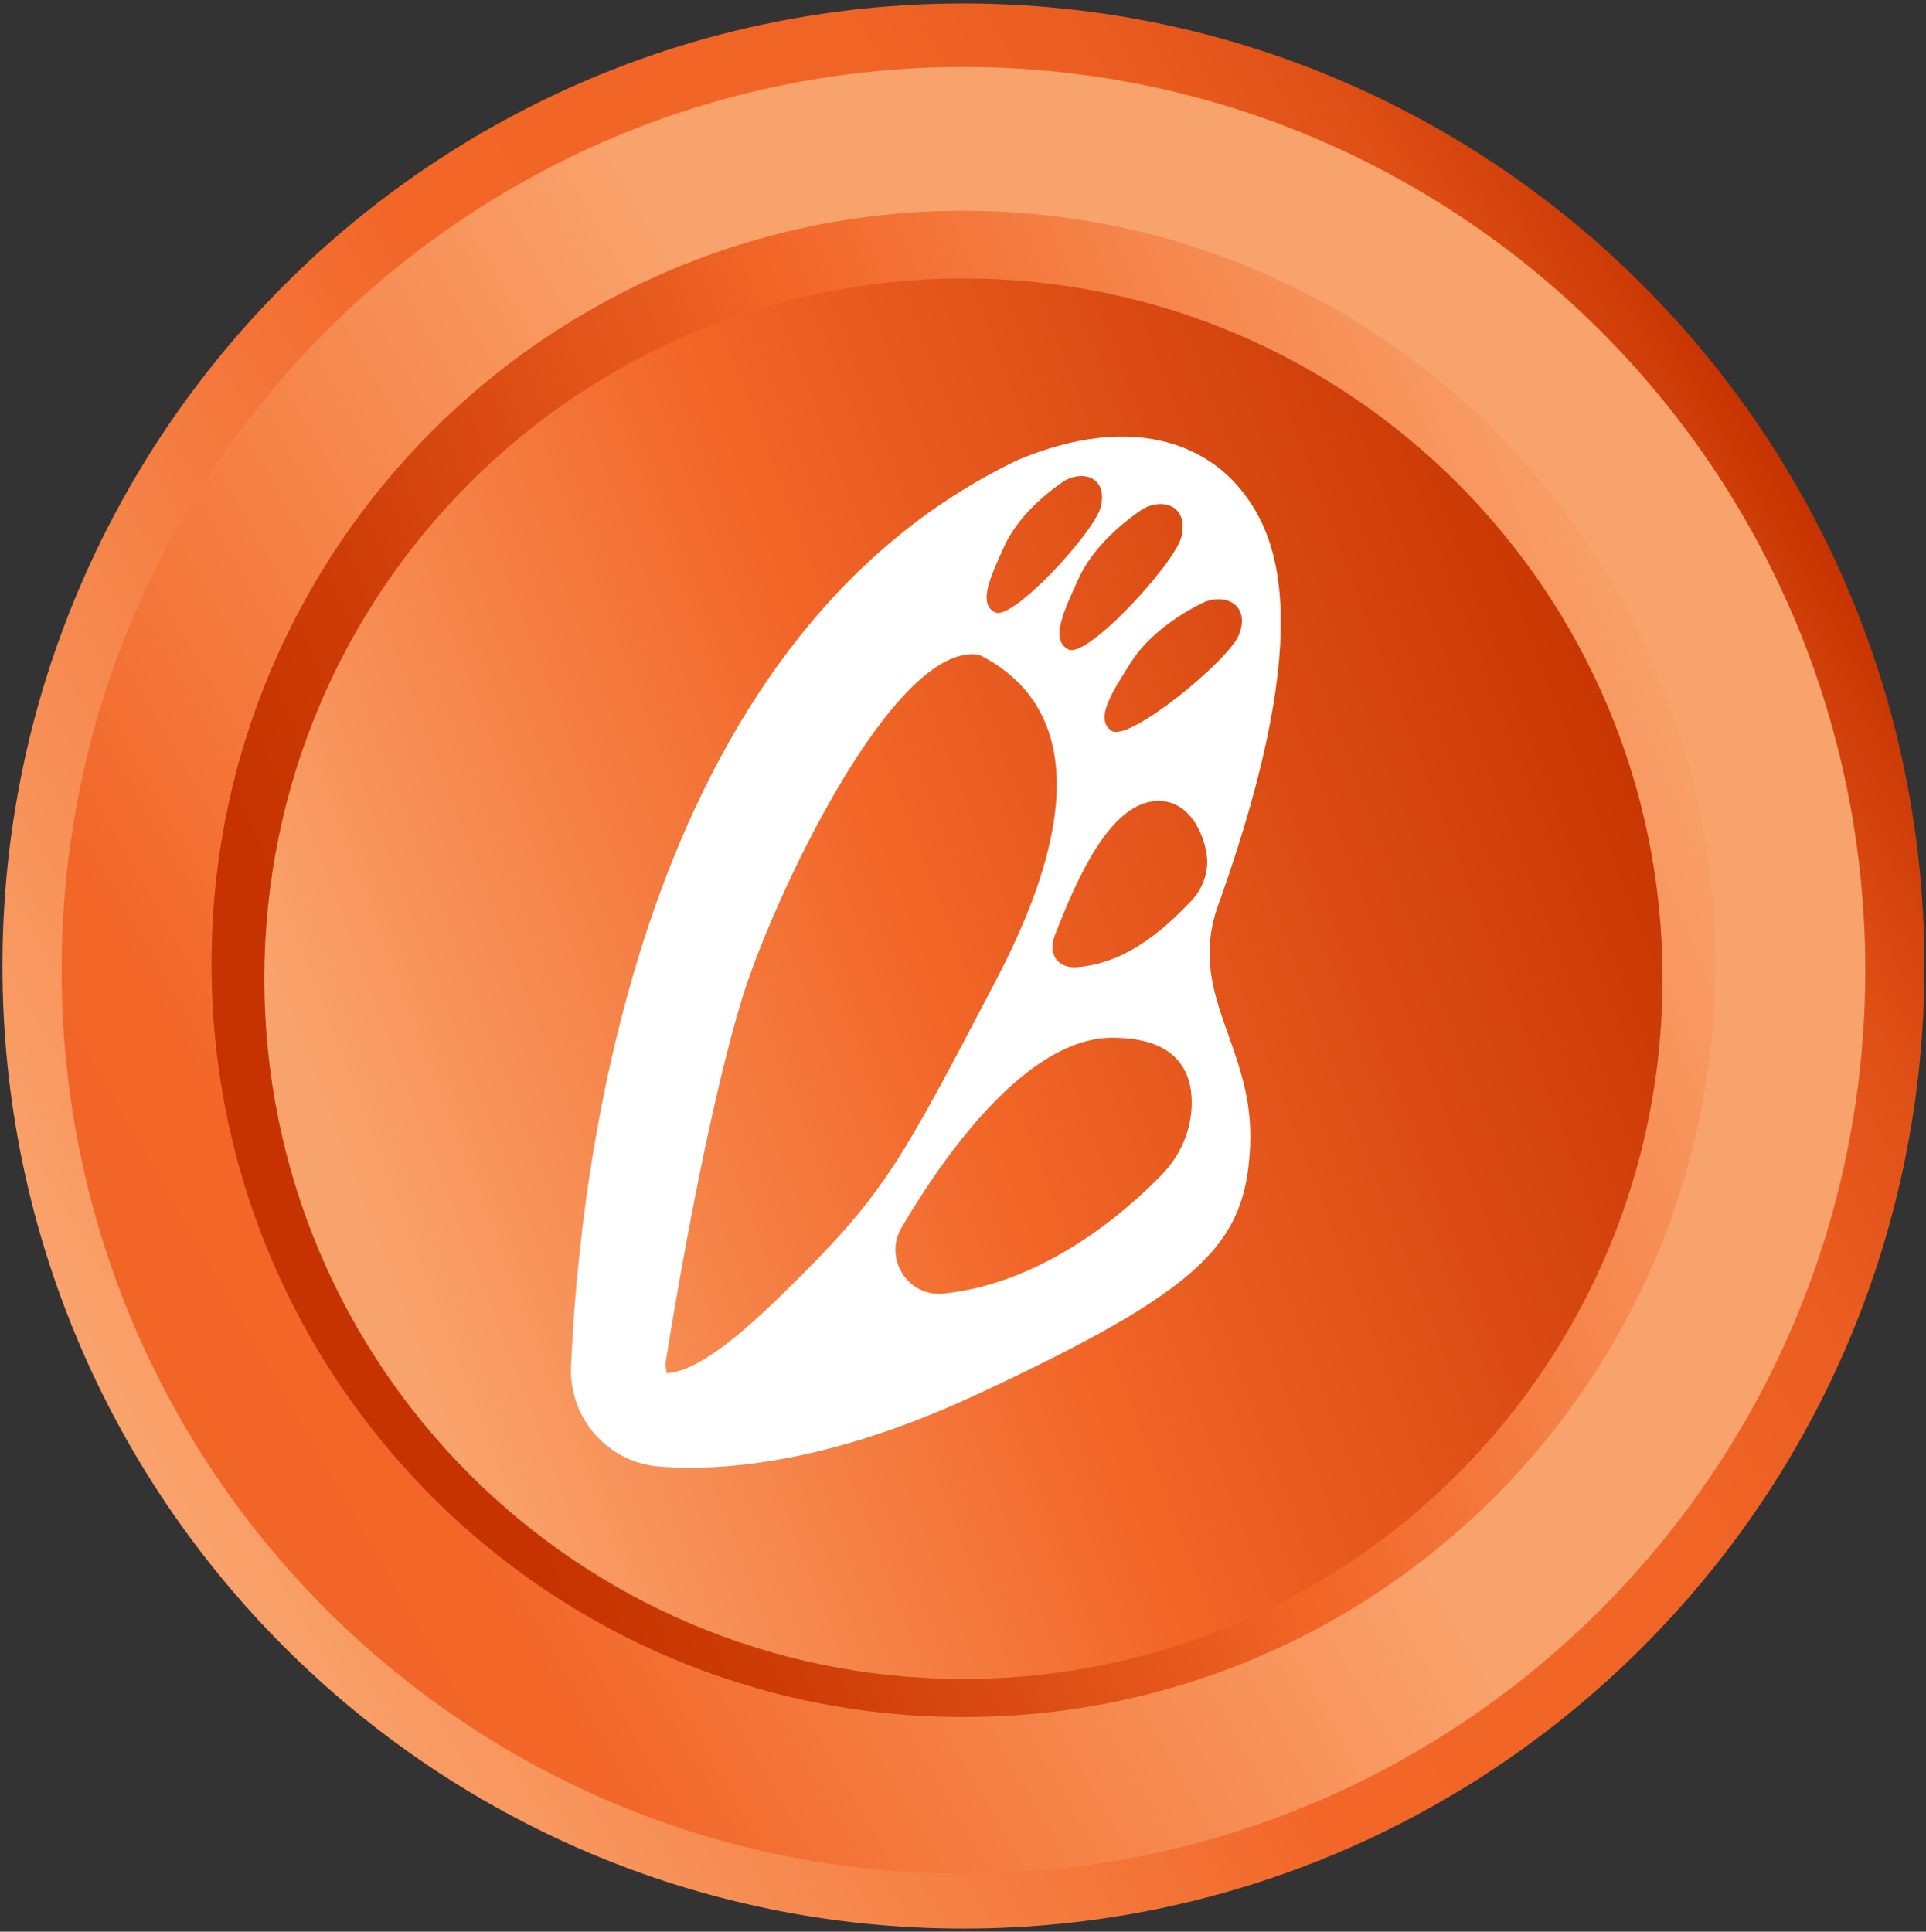 <svg width="330" height="331" viewBox="0 0 330 331" fill="none" xmlns="http://www.w3.org/2000/svg">
<rect x="0" y="0" width="330" height="331" fill="#333333" stroke="none"/>
<path d="M165.076 330.474C256.013 330.474 329.732 256.628 329.732 165.533C329.732 74.439 256.013 0.593 165.076 0.593C74.139 0.593 0.42 74.439 0.42 165.533C0.42 256.628 74.139 330.474 165.076 330.474Z" fill="url(#paint0_linear_0_1)"/>
<path d="M165.077 321.053C250.417 321.053 319.599 251.752 319.599 166.264C319.599 80.776 250.417 11.474 165.077 11.474C79.737 11.474 10.555 80.776 10.555 166.264C10.555 251.752 79.737 321.053 165.077 321.053Z" fill="url(#paint1_linear_0_1)"/>
<path d="M165.076 294.226C236.228 294.226 293.908 236.447 293.908 165.172C293.908 93.898 236.228 36.118 165.076 36.118C93.925 36.118 36.245 93.898 36.245 165.172C36.245 236.447 93.925 294.226 165.076 294.226Z" fill="url(#paint2_linear_0_1)"/>
<path d="M165.076 287.702C231.233 287.702 284.863 233.979 284.863 167.708C284.863 101.437 231.233 47.714 165.076 47.714C98.92 47.714 45.29 101.437 45.29 167.708C45.29 233.979 98.92 287.702 165.076 287.702Z" fill="url(#paint3_linear_0_1)"/>
<path d="M112.942 251.297C124.988 252.239 143.218 250.198 167.302 238.987C206.45 220.773 213.355 213.008 214.186 196.529C215.071 178.966 202.72 170.338 209.068 154.157C225.981 106.369 218.504 91.216 212.603 83.899C206.701 76.582 194.341 70.537 174.505 78.773C109.306 109.831 99.274 200.007 97.847 234.19C97.487 243.038 104.141 250.606 112.942 251.297ZM188.605 86.883C187.531 91.138 173.518 106.439 170.484 104.932C167.451 103.425 169.818 98.62 172.036 93.682C174.427 88.359 179.521 84.362 182.013 82.635C183.095 81.889 184.388 81.489 185.689 81.591C187.805 81.756 189.451 83.538 188.605 86.883ZM202.406 92.033C201.262 96.571 186.308 112.901 183.071 111.291C179.834 109.682 182.358 104.555 184.725 99.287C187.272 93.611 192.703 89.34 195.376 87.503C196.528 86.71 197.908 86.278 199.303 86.388C201.552 86.569 203.3 88.469 202.406 92.033ZM190.438 125.219C187.46 123.178 190.666 118.451 193.738 113.56C197.045 108.292 203.017 104.822 205.917 103.37C207.163 102.742 208.59 102.506 209.954 102.812C212.164 103.299 213.637 105.434 212.25 108.834C210.487 113.175 193.425 127.26 190.438 125.219ZM203.981 154.519C200.596 157.989 193.754 165.055 184.521 165.73C181.135 165.981 179.505 163.406 180.744 160.242C184.412 150.821 190.219 137.262 198.495 137.246C204.656 137.239 206.842 144.697 206.842 147.657C206.834 150.232 205.768 152.681 203.981 154.519ZM154.488 210.323C161.377 198.649 175.657 177.836 190.564 177.82C201.662 177.804 204.201 183.63 204.193 188.961C204.185 193.585 202.273 197.997 199.052 201.31C192.962 207.567 179.019 219.823 161.793 221.644C161.722 221.652 161.652 221.66 161.589 221.668C155.499 222.225 151.377 215.591 154.488 210.323ZM114.008 233.774C114.008 233.774 119.98 194.982 126.948 171.744C132.191 154.259 153.164 109.815 167.726 112.202C167.906 112.288 168.086 112.359 168.266 112.453C180.179 118.687 188.675 133.494 170.767 167.747C153.901 200.023 151.479 204.678 134.252 221.566C126.94 228.726 119.526 235.03 114.212 235.313L114.008 233.774Z" fill="white"/>
<defs>
<linearGradient id="paint0_linear_0_1" x1="22.455" y1="248.02" x2="307.944" y2="83.478" gradientUnits="userSpaceOnUse">
<stop stop-color="#F9A36C"/>
<stop offset="0.442" stop-color="#F26628"/>
<stop offset="0.691" stop-color="#F06426"/>
<stop offset="0.806" stop-color="#EA5C20"/>
<stop offset="0.895" stop-color="#DF5016"/>
<stop offset="0.968" stop-color="#CF3D08"/>
<stop offset="1" stop-color="#C63300"/>
</linearGradient>
<linearGradient id="paint1_linear_0_1" x1="-30.013" y1="279.091" x2="237.908" y2="124.673" gradientUnits="userSpaceOnUse">
<stop stop-color="#C63300"/>
<stop offset="0.02" stop-color="#D2410B"/>
<stop offset="0.055" stop-color="#E05218"/>
<stop offset="0.098" stop-color="#EB5D21"/>
<stop offset="0.159" stop-color="#F06427"/>
<stop offset="0.327" stop-color="#F26628"/>
<stop offset="0.451" stop-color="#F4773B"/>
<stop offset="0.794" stop-color="#F9A36C"/>
</linearGradient>
<linearGradient id="paint2_linear_0_1" x1="54.615" y1="210.296" x2="293.382" y2="113.097" gradientUnits="userSpaceOnUse">
<stop offset="0.054" stop-color="#C63300"/>
<stop offset="0.195" stop-color="#CF3E09"/>
<stop offset="0.44" stop-color="#E85B1F"/>
<stop offset="0.522" stop-color="#F26628"/>
<stop offset="0.787" stop-color="#F68A51"/>
<stop offset="0.995" stop-color="#F9A36C"/>
</linearGradient>
<linearGradient id="paint3_linear_0_1" x1="60.526" y1="207.688" x2="284.502" y2="122.341" gradientUnits="userSpaceOnUse">
<stop stop-color="#F9A36C"/>
<stop offset="0.442" stop-color="#F26628"/>
<stop offset="0.9" stop-color="#CE3D08"/>
<stop offset="1" stop-color="#C63300"/>
</linearGradient>
</defs>
</svg>
